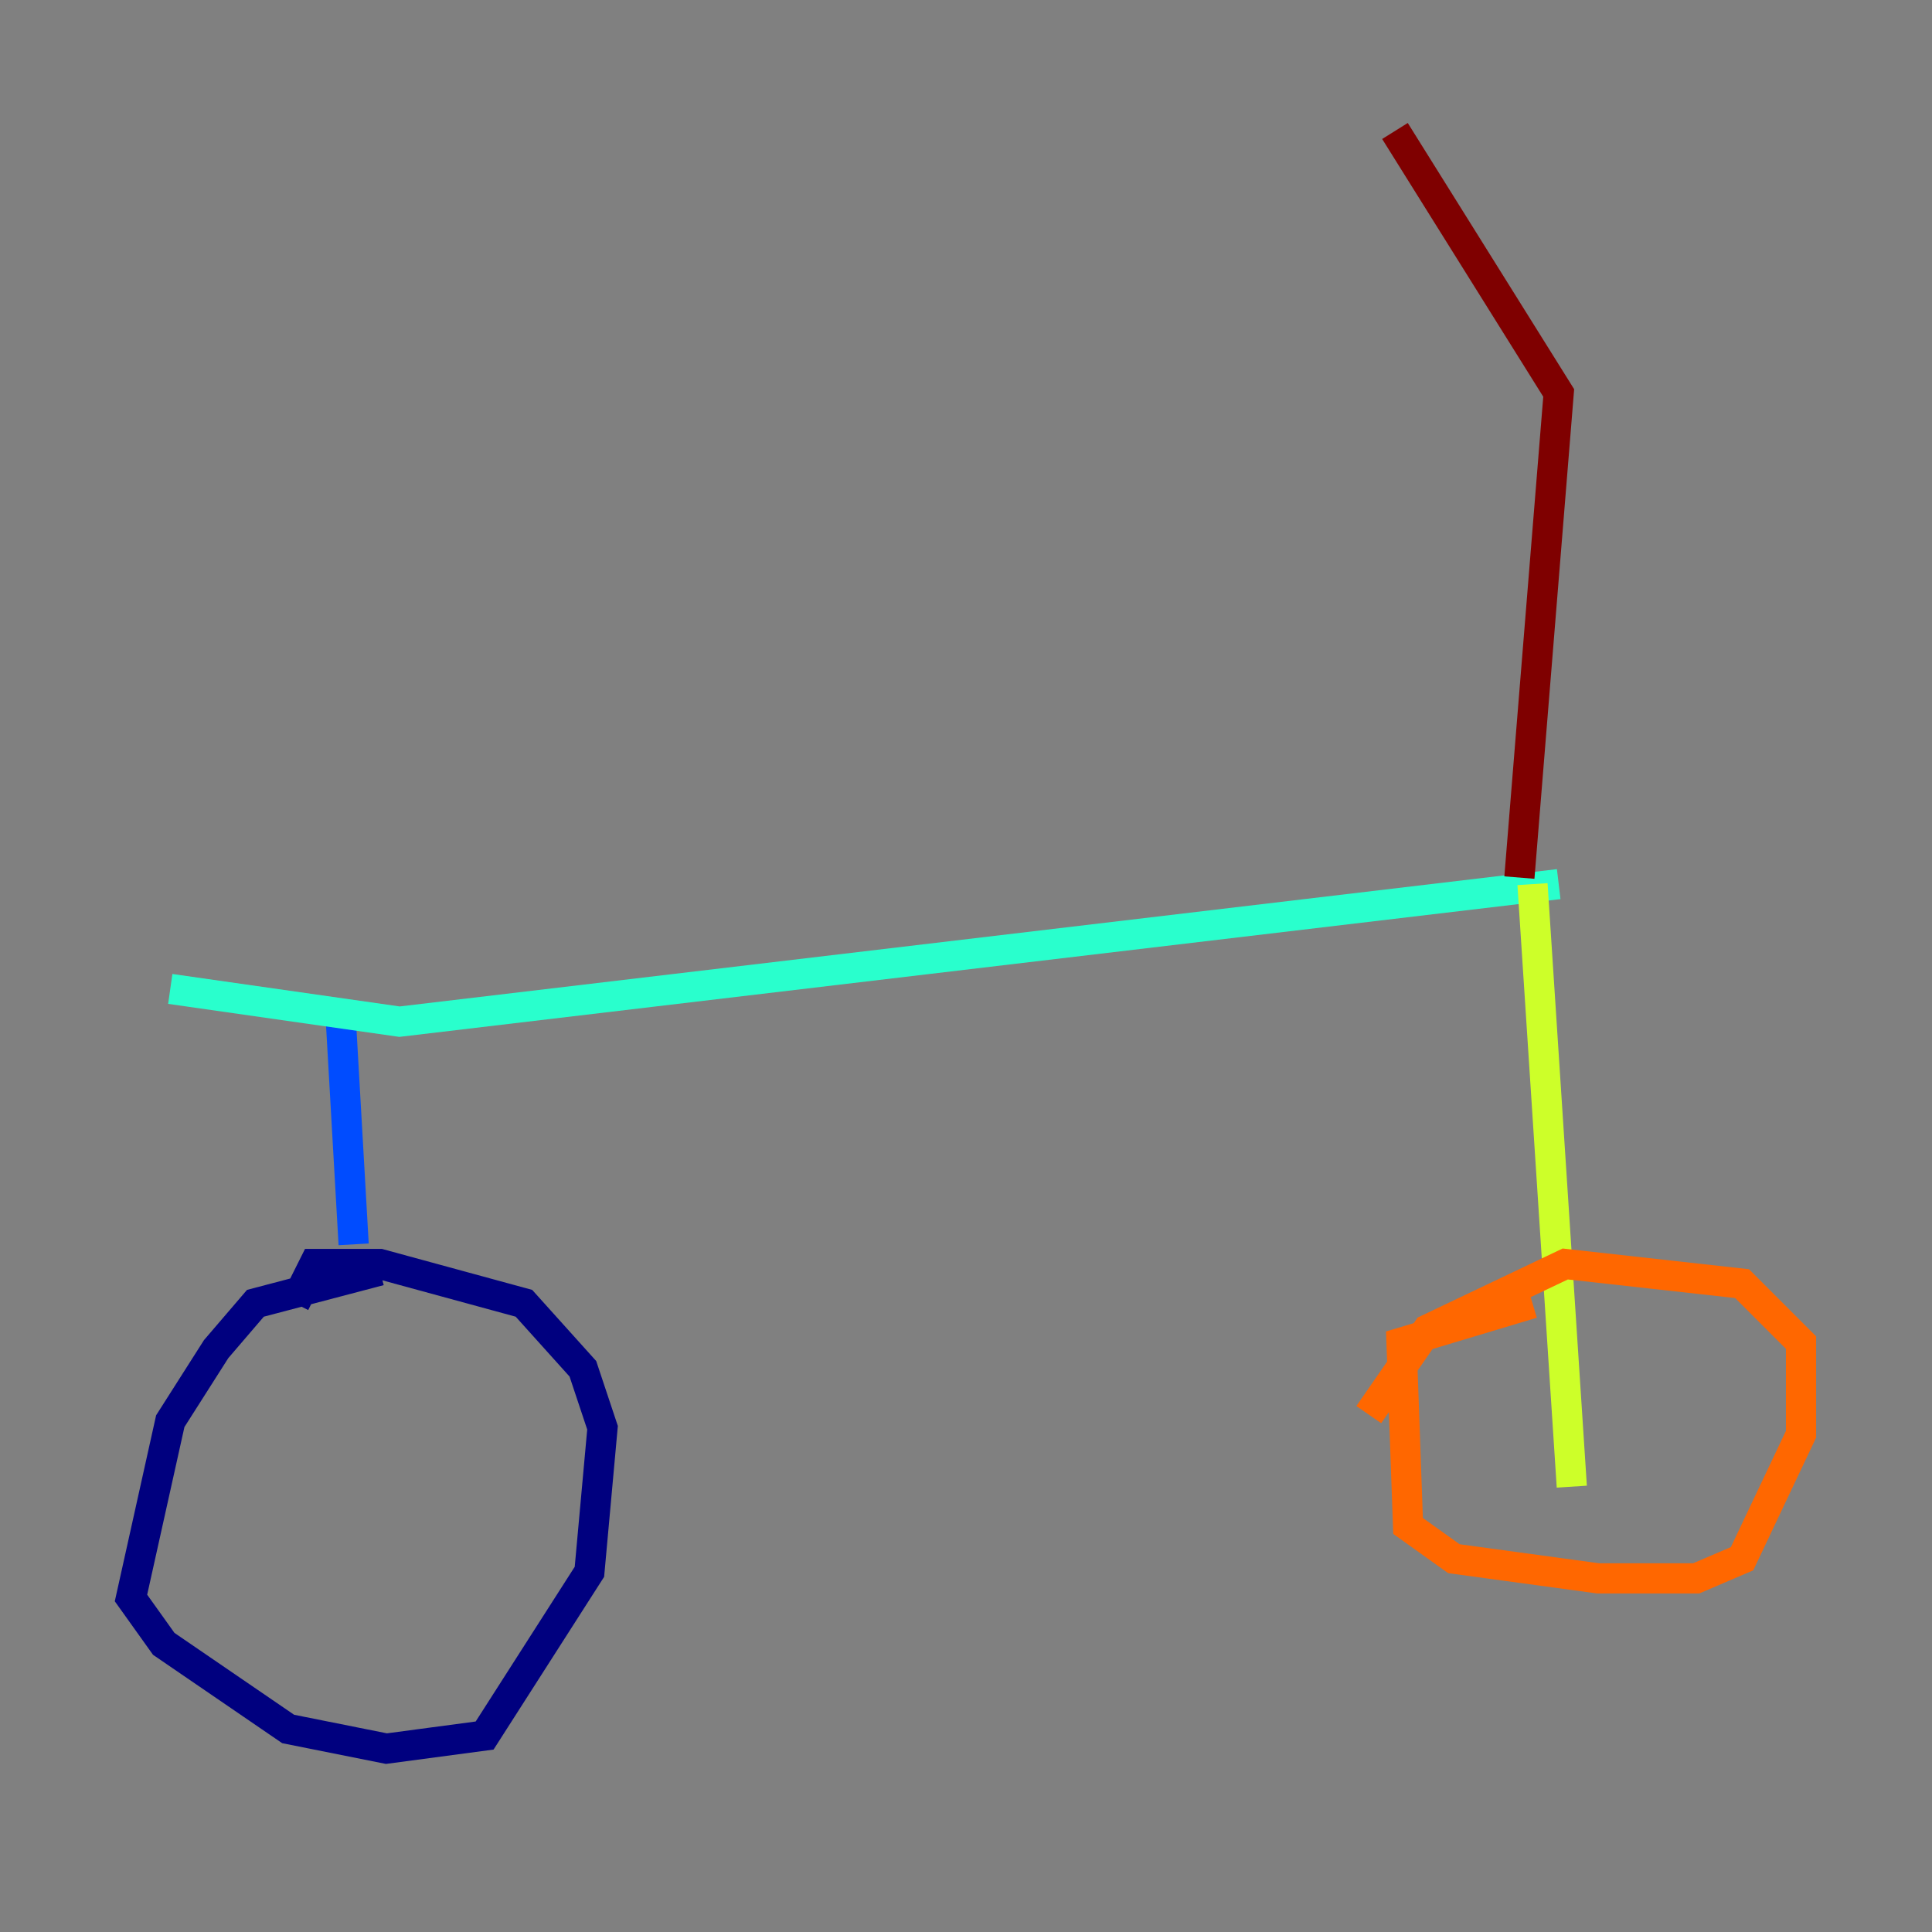 <?xml version="1.0" encoding="utf-8" ?>
<svg baseProfile="tiny" height="128" version="1.2" viewBox="0,0,128,128" width="128" xmlns="http://www.w3.org/2000/svg" xmlns:ev="http://www.w3.org/2001/xml-events" xmlns:xlink="http://www.w3.org/1999/xlink"><rect x="0" y="0" width="128" height="128" fill="#808080" stroke="none"/><defs /><polyline fill="none" points="25.166,84.176 16.922,86.346 14.319,89.383 11.281,94.156 8.678,105.871 10.848,108.909 19.091,114.549 25.6,115.851 32.108,114.983 39.051,104.136 39.919,94.59 38.617,90.685 34.712,86.346 25.166,83.742 20.827,83.742 19.525,86.346" stroke="#00007f" stroke-width="2" /><polyline fill="none" points="23.43,82.441 22.563,67.254" stroke="#004cff" stroke-width="2" /><polyline fill="none" points="11.281,65.519 26.468,67.688 103.268,58.576" stroke="#29ffcd" stroke-width="2" /><polyline fill="none" points="101.532,58.576 104.136,98.495" stroke="#cdff29" stroke-width="2" /><polyline fill="none" points="101.532,86.346 92.854,88.949 93.288,101.098 96.325,103.268 105.871,104.57 112.38,104.57 115.417,103.268 119.322,95.024 119.322,88.949 115.417,85.044 103.702,83.742 94.59,88.081 90.685,93.722" stroke="#ff6700" stroke-width="2" /><polyline fill="none" points="100.664,58.142 103.268,26.034 92.42,8.678" stroke="#7f0000" stroke-width="2" /></svg>